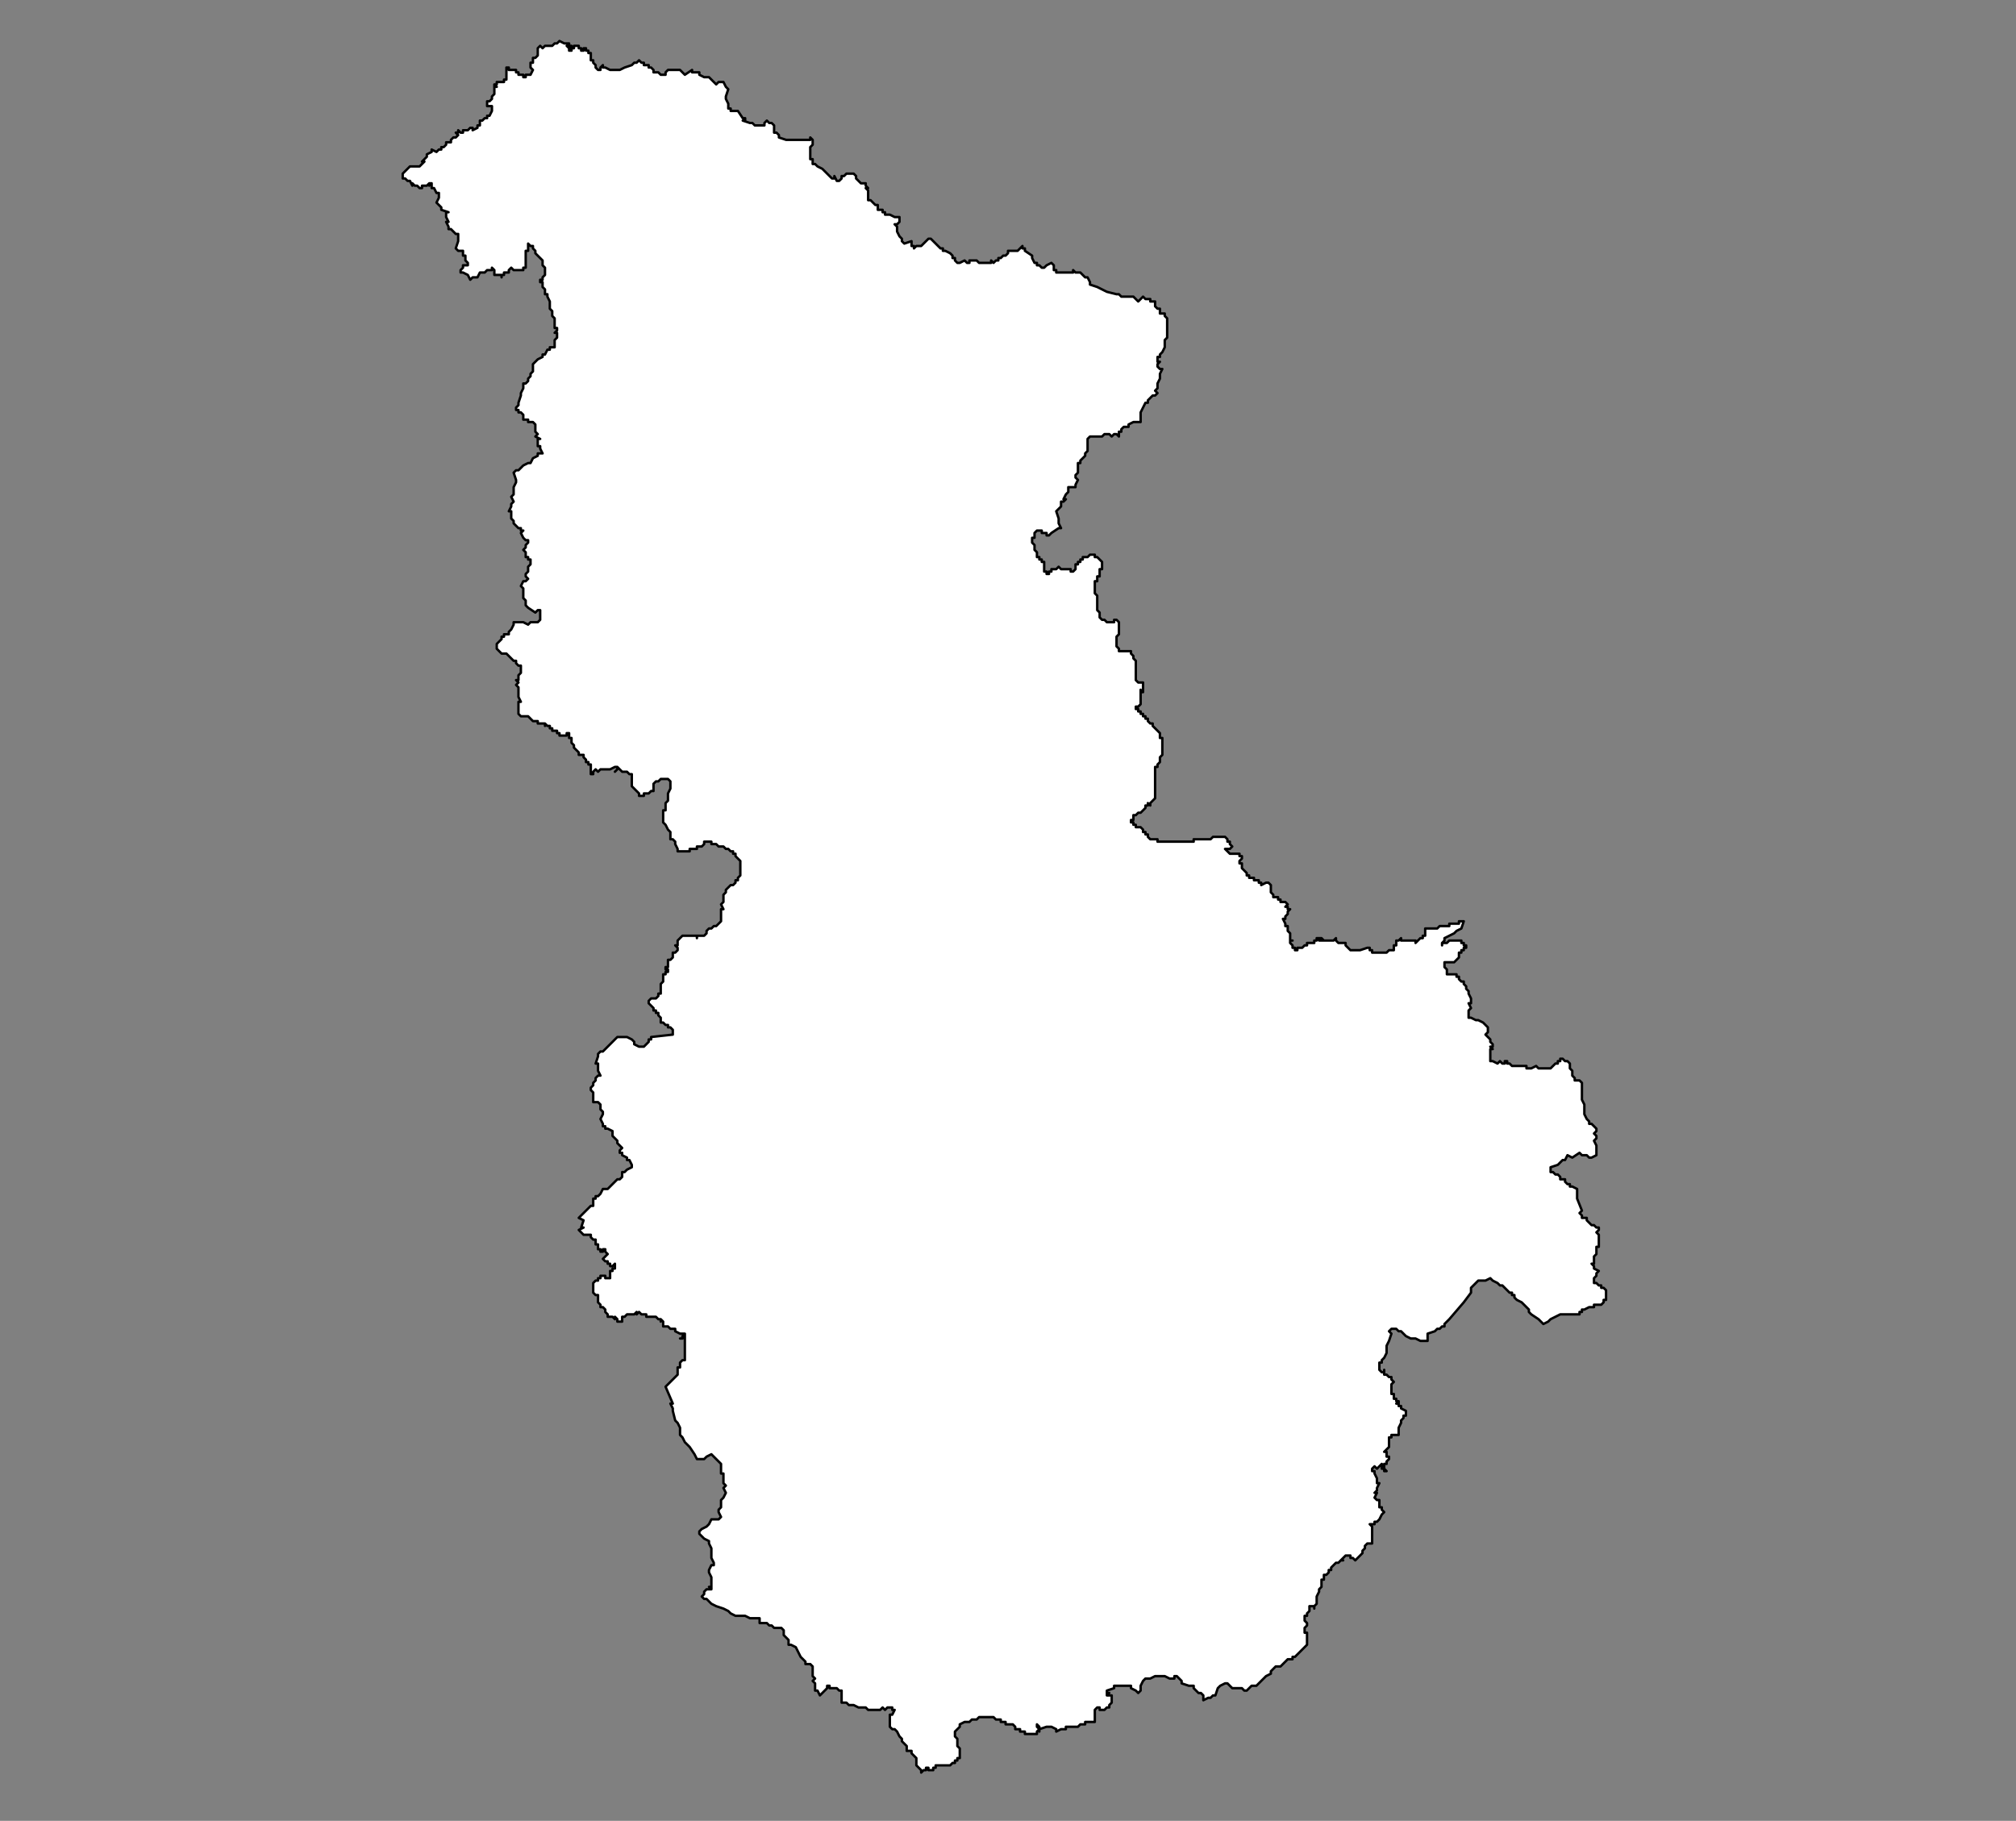 <?xml version="1.0" standalone="no"?>
<!DOCTYPE svg PUBLIC "-//W3C//DTD SVG 1.1//EN" "http://www.w3.org/Graphics/SVG/1.1/DTD/svg11.dtd">
<svg xmlns="http://www.w3.org/2000/svg" xmlns:inkscape="http://www.inkscape.org/namespaces/inkscape" xmlns:xlink="http://www.w3.org/1999/xlink" viewBox = "0 0 836 755" version = "1.1">
<rect x="0" y="0" width="836" height="755" fill="#808080" stroke="none"/>
<!-- svg generated using QGIS www.qgis.org -->
<g id="sejong" inkscape:groupmode="layer" inkscape:label="sejong">
<g stroke="none" fill="rgb(255,255,255)" stroke-linejoin="round" stroke-width="0.26" style="stroke:rgb(0,0,0);stroke-width:1">
<g id="361100" >
<path d="M 256,318 L 255,318 L 253,319 L 252,319 L 251,319 L 250,319 L 249,319 L 248,320 L 247,319 L 246,320 L 246,321 L 245,321 L 245,319 L 245,318 L 245,317 L 244,317 L 244,316 L 243,316 L 243,315 L 242,314 L 242,313 L 240,313 L 240,312 L 238,310 L 238,309 L 237,308 L 237,307 L 237,306 L 236,306 L 236,305 L 236,304 L 235,304 L 235,305 L 234,305 L 233,305 L 232,305 L 232,304 L 231,304 L 231,303 L 230,303 L 229,303 L 229,302 L 228,302 L 228,301 L 227,301 L 226,300 L 226,301 L 226,300 L 225,300 L 224,300 L 223,300 L 223,299 L 222,299 L 221,299 L 220,298 L 219,297 L 218,297 L 217,297 L 216,297 L 215,296 L 215,295 L 215,293 L 215,292 L 215,291 L 216,291 L 215,289 L 215,288 L 215,287 L 215,285 L 214,284 L 215,283 L 214,282 L 215,282 L 215,280 L 216,279 L 216,277 L 216,276 L 215,276 L 214,275 L 214,274 L 213,274 L 211,272 L 210,271 L 208,271 L 207,270 L 206,269 L 206,267 L 207,266 L 208,265 L 208,264 L 209,264 L 209,263 L 210,263 L 211,263 L 211,262 L 212,261 L 213,259 L 213,258 L 214,258 L 215,258 L 216,258 L 217,258 L 219,259 L 220,258 L 222,258 L 223,258 L 224,257 L 224,256 L 224,255 L 224,253 L 223,253 L 222,254 L 219,252 L 218,251 L 218,250 L 218,249 L 217,248 L 217,247 L 217,246 L 217,245 L 217,244 L 216,243 L 217,241 L 218,241 L 219,240 L 218,239 L 218,238 L 219,237 L 219,236 L 219,235 L 220,234 L 220,233 L 220,232 L 219,232 L 219,231 L 218,231 L 218,230 L 218,229 L 217,228 L 218,227 L 218,226 L 219,225 L 219,224 L 218,224 L 217,223 L 216,221 L 217,220 L 216,220 L 216,219 L 215,219 L 214,218 L 213,217 L 213,216 L 212,215 L 212,214 L 212,213 L 212,212 L 211,212 L 212,210 L 212,209 L 213,208 L 212,206 L 213,205 L 213,203 L 213,202 L 214,200 L 214,199 L 213,196 L 214,195 L 215,195 L 216,194 L 217,193 L 219,192 L 220,192 L 221,190 L 223,189 L 223,188 L 225,188 L 224,186 L 224,185 L 223,185 L 223,182 L 224,182 L 222,181 L 223,180 L 222,179 L 222,178 L 222,177 L 222,176 L 221,175 L 220,175 L 219,175 L 219,174 L 218,174 L 217,174 L 217,173 L 217,172 L 216,171 L 215,171 L 215,170 L 214,170 L 214,169 L 215,168 L 215,167 L 216,164 L 216,163 L 217,161 L 217,160 L 217,159 L 218,159 L 219,158 L 219,157 L 220,156 L 220,155 L 221,154 L 221,153 L 221,152 L 221,151 L 222,150 L 223,149 L 225,148 L 225,147 L 226,147 L 227,145 L 228,145 L 228,144 L 230,144 L 230,142 L 230,141 L 231,140 L 231,139 L 231,138 L 230,138 L 231,137 L 231,136 L 230,136 L 230,135 L 230,133 L 230,132 L 229,131 L 229,130 L 229,129 L 228,128 L 228,127 L 228,126 L 228,125 L 227,123 L 227,122 L 226,122 L 226,120 L 225,119 L 225,118 L 225,117 L 224,117 L 224,116 L 225,116 L 225,115 L 226,114 L 226,113 L 226,112 L 226,111 L 225,110 L 225,109 L 225,108 L 224,107 L 223,106 L 222,105 L 222,104 L 221,103 L 221,102 L 220,102 L 219,101 L 219,102 L 219,103 L 219,104 L 218,104 L 218,105 L 218,106 L 218,107 L 218,108 L 218,109 L 218,110 L 218,111 L 217,111 L 217,112 L 216,112 L 215,112 L 214,112 L 213,112 L 212,111 L 211,112 L 211,113 L 210,113 L 209,113 L 209,114 L 208,114 L 208,115 L 208,114 L 207,114 L 206,114 L 205,114 L 205,113 L 205,112 L 204,111 L 204,112 L 203,112 L 202,112 L 201,113 L 200,113 L 199,113 L 198,115 L 197,115 L 196,115 L 195,116 L 194,114 L 192,113 L 191,113 L 191,112 L 192,111 L 192,110 L 193,110 L 194,110 L 194,109 L 193,108 L 193,107 L 193,106 L 192,106 L 192,104 L 191,104 L 190,104 L 189,103 L 190,100 L 190,99 L 190,98 L 190,97 L 189,97 L 187,95 L 186,95 L 186,94 L 185,92 L 186,92 L 185,90 L 185,88 L 186,88 L 183,87 L 183,86 L 182,85 L 181,84 L 182,82 L 182,80 L 181,80 L 180,78 L 179,78 L 179,77 L 179,76 L 178,76 L 178,77 L 178,76 L 177,77 L 176,77 L 175,77 L 175,78 L 174,78 L 173,77 L 172,77 L 171,76 L 171,77 L 170,75 L 169,75 L 168,74 L 167,74 L 167,73 L 167,72 L 168,71 L 169,70 L 170,69 L 172,69 L 173,69 L 174,69 L 175,68 L 176,67 L 175,67 L 176,66 L 177,65 L 177,64 L 179,63 L 179,62 L 181,63 L 182,62 L 183,62 L 183,61 L 184,61 L 185,60 L 185,59 L 186,59 L 187,59 L 187,58 L 188,57 L 189,57 L 190,56 L 189,55 L 190,55 L 190,54 L 191,55 L 192,55 L 192,54 L 193,54 L 194,54 L 195,53 L 196,53 L 196,54 L 198,53 L 198,52 L 199,52 L 199,50 L 200,50 L 201,49 L 202,49 L 202,48 L 203,48 L 204,46 L 204,45 L 204,44 L 203,44 L 202,44 L 202,43 L 202,42 L 203,42 L 204,41 L 204,40 L 205,39 L 205,38 L 205,37 L 205,36 L 206,36 L 205,36 L 205,35 L 206,35 L 206,34 L 207,34 L 208,34 L 209,34 L 209,33 L 210,33 L 210,32 L 210,31 L 210,30 L 210,29 L 210,28 L 211,28 L 211,29 L 212,29 L 213,29 L 214,29 L 214,30 L 215,30 L 215,31 L 216,31 L 217,31 L 217,32 L 218,32 L 218,31 L 219,31 L 220,31 L 221,29 L 220,28 L 220,26 L 221,26 L 221,25 L 221,24 L 222,24 L 223,23 L 223,22 L 223,20 L 224,19 L 225,20 L 226,19 L 227,19 L 228,19 L 229,19 L 230,18 L 231,18 L 232,17 L 234,18 L 235,18 L 236,18 L 236,19 L 235,19 L 236,20 L 236,19 L 237,19 L 237,20 L 236,20 L 236,21 L 237,21 L 237,20 L 238,20 L 238,19 L 239,19 L 240,19 L 240,20 L 241,20 L 241,21 L 242,21 L 242,20 L 243,20 L 243,21 L 244,21 L 244,22 L 245,22 L 245,23 L 245,24 L 245,25 L 246,25 L 246,26 L 247,27 L 247,28 L 248,29 L 249,29 L 249,28 L 250,27 L 250,28 L 251,28 L 253,29 L 254,29 L 257,29 L 259,28 L 262,27 L 263,26 L 264,26 L 265,25 L 266,26 L 267,26 L 267,27 L 268,27 L 269,27 L 269,28 L 270,28 L 271,29 L 271,30 L 272,30 L 273,30 L 274,31 L 275,31 L 276,31 L 276,30 L 277,29 L 278,29 L 280,29 L 281,29 L 282,29 L 283,30 L 284,31 L 287,29 L 287,30 L 288,30 L 290,30 L 290,31 L 292,32 L 293,32 L 294,32 L 295,33 L 296,34 L 297,35 L 298,34 L 299,34 L 300,34 L 301,36 L 302,37 L 301,40 L 301,41 L 302,43 L 302,44 L 302,45 L 303,45 L 303,46 L 306,46 L 308,49 L 309,49 L 309,50 L 308,50 L 309,50 L 308,50 L 311,51 L 312,51 L 313,52 L 314,52 L 315,52 L 316,52 L 317,52 L 317,51 L 317,52 L 317,51 L 318,50 L 319,51 L 320,51 L 321,52 L 321,53 L 321,54 L 321,55 L 322,55 L 323,56 L 323,57 L 326,58 L 327,58 L 328,58 L 329,58 L 330,58 L 332,58 L 333,58 L 334,58 L 335,58 L 336,58 L 336,57 L 337,58 L 337,59 L 337,60 L 336,61 L 336,62 L 336,63 L 336,65 L 336,66 L 337,66 L 337,68 L 338,68 L 339,69 L 341,70 L 343,72 L 344,73 L 345,74 L 346,74 L 346,73 L 347,75 L 348,75 L 349,74 L 349,73 L 350,73 L 351,72 L 352,72 L 353,72 L 354,72 L 355,73 L 355,74 L 356,75 L 357,76 L 358,76 L 359,76 L 359,77 L 360,78 L 359,78 L 360,79 L 360,80 L 360,81 L 360,82 L 360,83 L 361,83 L 362,84 L 363,85 L 364,85 L 364,87 L 365,87 L 366,87 L 366,88 L 367,88 L 367,89 L 368,89 L 369,89 L 371,90 L 372,90 L 373,90 L 373,91 L 373,92 L 372,93 L 371,93 L 372,94 L 372,95 L 372,96 L 373,98 L 374,99 L 374,100 L 375,101 L 378,100 L 378,102 L 379,102 L 379,103 L 380,102 L 381,102 L 382,102 L 383,101 L 384,100 L 385,99 L 386,99 L 387,100 L 388,101 L 390,103 L 391,103 L 391,104 L 392,104 L 394,105 L 395,106 L 395,107 L 396,107 L 396,108 L 397,109 L 398,109 L 400,108 L 401,109 L 402,109 L 402,108 L 403,108 L 405,108 L 406,109 L 408,109 L 410,109 L 411,109 L 411,108 L 412,109 L 413,108 L 414,108 L 414,107 L 415,107 L 416,106 L 417,106 L 418,105 L 418,104 L 419,104 L 421,104 L 422,104 L 423,103 L 424,102 L 424,103 L 425,103 L 425,104 L 428,106 L 428,107 L 429,109 L 430,109 L 430,110 L 431,110 L 432,111 L 433,111 L 434,110 L 436,109 L 437,110 L 437,112 L 438,112 L 438,113 L 439,113 L 440,113 L 442,113 L 443,113 L 444,113 L 445,113 L 445,112 L 446,113 L 448,113 L 449,114 L 450,115 L 451,115 L 452,117 L 452,118 L 455,119 L 457,120 L 459,121 L 463,122 L 464,122 L 465,123 L 466,123 L 467,123 L 468,123 L 470,123 L 471,124 L 472,125 L 473,124 L 474,123 L 475,124 L 476,124 L 477,124 L 477,125 L 478,125 L 479,125 L 479,126 L 479,127 L 480,128 L 481,128 L 481,130 L 483,130 L 483,131 L 484,132 L 484,133 L 484,134 L 484,135 L 484,136 L 484,137 L 484,138 L 484,139 L 484,140 L 483,141 L 483,142 L 483,144 L 482,146 L 481,147 L 481,148 L 480,148 L 480,149 L 480,150 L 481,150 L 480,151 L 480,152 L 481,153 L 482,153 L 481,155 L 481,156 L 481,157 L 480,159 L 480,161 L 479,162 L 480,163 L 479,164 L 478,164 L 477,165 L 476,166 L 476,167 L 475,167 L 473,171 L 473,173 L 473,175 L 470,175 L 468,176 L 468,177 L 467,177 L 466,177 L 465,178 L 465,179 L 464,179 L 464,180 L 464,181 L 463,180 L 462,180 L 461,181 L 460,180 L 458,180 L 457,181 L 455,181 L 452,181 L 451,182 L 451,183 L 451,184 L 451,186 L 451,187 L 450,188 L 450,189 L 449,190 L 448,191 L 448,192 L 447,192 L 447,193 L 447,194 L 447,195 L 447,196 L 446,197 L 446,198 L 447,199 L 446,201 L 446,202 L 444,202 L 443,202 L 443,203 L 443,204 L 442,205 L 441,207 L 442,207 L 441,208 L 440,208 L 440,209 L 440,210 L 439,211 L 438,212 L 439,215 L 439,217 L 440,219 L 439,219 L 436,221 L 435,222 L 434,222 L 434,221 L 433,221 L 432,221 L 432,220 L 431,220 L 430,220 L 429,221 L 429,222 L 429,223 L 428,223 L 428,224 L 428,225 L 429,226 L 429,227 L 429,228 L 430,229 L 430,230 L 430,231 L 431,231 L 431,232 L 432,232 L 432,233 L 433,233 L 433,234 L 433,235 L 433,236 L 433,237 L 434,237 L 434,238 L 435,238 L 435,237 L 436,237 L 436,236 L 437,236 L 438,236 L 439,235 L 440,236 L 441,236 L 442,236 L 443,236 L 444,236 L 444,237 L 445,237 L 446,236 L 446,235 L 446,234 L 447,234 L 447,233 L 448,233 L 448,232 L 449,232 L 449,231 L 450,231 L 451,231 L 452,230 L 453,230 L 454,230 L 454,231 L 455,231 L 457,233 L 457,234 L 457,235 L 457,236 L 456,236 L 456,237 L 456,238 L 456,239 L 455,239 L 455,240 L 455,241 L 454,241 L 454,242 L 454,243 L 454,244 L 454,245 L 454,246 L 455,247 L 455,248 L 455,249 L 455,250 L 455,251 L 455,252 L 455,253 L 456,254 L 456,255 L 456,256 L 457,257 L 458,257 L 459,258 L 460,258 L 461,258 L 462,258 L 462,257 L 463,257 L 464,258 L 464,259 L 464,260 L 464,261 L 464,262 L 464,263 L 463,264 L 463,265 L 463,266 L 463,267 L 463,268 L 464,269 L 464,270 L 469,270 L 469,271 L 470,272 L 470,273 L 471,274 L 471,275 L 471,276 L 471,277 L 471,278 L 471,279 L 471,280 L 471,281 L 471,282 L 472,283 L 473,283 L 474,283 L 474,284 L 474,285 L 474,286 L 474,287 L 473,287 L 473,286 L 473,287 L 473,288 L 473,289 L 473,290 L 473,291 L 473,292 L 472,293 L 471,293 L 471,294 L 472,294 L 472,295 L 473,295 L 473,296 L 474,296 L 474,297 L 475,297 L 475,298 L 476,298 L 476,299 L 477,300 L 478,300 L 478,301 L 479,302 L 480,303 L 481,304 L 481,305 L 481,306 L 482,306 L 482,307 L 482,308 L 482,309 L 482,310 L 482,311 L 482,312 L 482,313 L 481,314 L 481,315 L 481,316 L 480,317 L 480,318 L 479,318 L 479,319 L 479,320 L 479,321 L 479,322 L 479,323 L 479,324 L 479,325 L 479,326 L 479,327 L 479,328 L 479,329 L 479,330 L 479,331 L 478,332 L 477,333 L 477,334 L 476,333 L 476,334 L 475,334 L 475,335 L 474,336 L 473,337 L 472,337 L 471,338 L 470,338 L 470,339 L 470,340 L 469,340 L 469,341 L 470,341 L 470,342 L 471,342 L 471,343 L 472,343 L 473,343 L 474,344 L 474,345 L 475,345 L 475,346 L 476,346 L 476,347 L 477,348 L 478,348 L 479,348 L 480,348 L 480,349 L 481,349 L 482,349 L 483,349 L 484,349 L 485,349 L 486,349 L 487,349 L 488,349 L 489,349 L 490,349 L 491,349 L 492,349 L 493,349 L 494,349 L 495,349 L 495,348 L 496,348 L 497,348 L 498,348 L 499,348 L 500,348 L 501,348 L 502,348 L 503,347 L 504,347 L 505,347 L 506,347 L 507,347 L 508,347 L 509,348 L 509,349 L 510,349 L 510,350 L 511,351 L 510,352 L 509,352 L 508,352 L 509,353 L 510,354 L 511,354 L 512,354 L 513,354 L 514,354 L 514,355 L 515,355 L 515,356 L 514,357 L 514,358 L 515,358 L 515,359 L 515,360 L 516,361 L 517,362 L 517,363 L 518,363 L 518,364 L 519,364 L 520,364 L 520,365 L 521,365 L 522,365 L 522,366 L 523,366 L 523,367 L 525,366 L 526,366 L 527,367 L 527,368 L 527,369 L 527,370 L 528,371 L 528,372 L 529,372 L 530,372 L 530,373 L 531,373 L 531,374 L 532,374 L 533,374 L 534,375 L 533,376 L 534,376 L 534,377 L 535,377 L 534,378 L 534,379 L 533,380 L 533,381 L 532,381 L 533,383 L 533,384 L 534,384 L 534,385 L 534,386 L 535,387 L 535,388 L 535,389 L 535,390 L 536,390 L 535,390 L 535,391 L 536,392 L 536,393 L 537,393 L 537,394 L 538,394 L 538,393 L 539,393 L 540,393 L 541,392 L 542,392 L 542,391 L 543,391 L 544,391 L 545,391 L 545,390 L 546,390 L 546,389 L 547,389 L 548,389 L 549,390 L 548,390 L 547,389 L 547,390 L 548,390 L 549,390 L 550,390 L 552,390 L 553,390 L 554,389 L 554,390 L 555,391 L 557,391 L 558,391 L 558,392 L 559,393 L 560,394 L 562,394 L 563,394 L 564,394 L 567,393 L 568,393 L 568,394 L 569,394 L 569,395 L 570,395 L 571,395 L 572,395 L 573,395 L 574,395 L 575,395 L 576,394 L 577,394 L 578,394 L 578,393 L 578,392 L 579,392 L 579,391 L 579,390 L 580,390 L 581,389 L 581,390 L 582,390 L 583,390 L 584,390 L 585,390 L 586,390 L 587,390 L 587,391 L 588,390 L 589,389 L 590,389 L 590,388 L 591,388 L 591,387 L 591,386 L 591,385 L 592,385 L 593,385 L 594,385 L 595,385 L 596,385 L 597,384 L 598,384 L 599,384 L 600,384 L 601,384 L 601,383 L 602,383 L 603,383 L 604,383 L 605,383 L 605,382 L 606,382 L 607,382 L 606,385 L 604,386 L 603,387 L 601,388 L 599,389 L 599,390 L 598,391 L 598,392 L 598,391 L 599,391 L 600,391 L 601,390 L 602,390 L 603,390 L 604,390 L 605,390 L 606,390 L 606,391 L 607,391 L 607,392 L 608,392 L 608,393 L 607,393 L 607,394 L 606,394 L 606,395 L 605,395 L 605,396 L 605,397 L 604,398 L 603,399 L 600,399 L 599,399 L 599,400 L 599,401 L 600,402 L 600,403 L 600,404 L 601,404 L 602,404 L 603,404 L 604,404 L 604,405 L 605,405 L 605,406 L 606,407 L 607,407 L 607,408 L 608,409 L 608,410 L 609,411 L 609,412 L 610,414 L 610,415 L 610,416 L 609,416 L 610,418 L 609,419 L 609,421 L 609,422 L 610,422 L 612,423 L 613,423 L 615,424 L 616,425 L 617,426 L 617,428 L 616,429 L 618,431 L 618,432 L 619,433 L 619,434 L 618,434 L 619,435 L 618,435 L 618,436 L 618,437 L 618,438 L 618,439 L 618,440 L 619,440 L 621,441 L 622,440 L 623,441 L 624,441 L 624,440 L 625,440 L 625,441 L 626,441 L 627,442 L 628,442 L 629,442 L 632,442 L 633,442 L 633,443 L 634,443 L 635,443 L 637,442 L 638,443 L 639,443 L 641,443 L 642,443 L 643,443 L 644,442 L 645,441 L 646,441 L 646,440 L 647,440 L 647,439 L 648,439 L 649,440 L 650,440 L 651,441 L 651,442 L 651,443 L 652,444 L 652,445 L 652,446 L 653,447 L 653,448 L 654,448 L 655,448 L 656,449 L 656,451 L 656,452 L 656,454 L 656,456 L 657,458 L 657,460 L 657,462 L 658,464 L 659,465 L 659,466 L 660,466 L 661,467 L 662,468 L 662,469 L 661,470 L 662,471 L 662,472 L 661,473 L 662,475 L 662,476 L 662,478 L 662,479 L 660,480 L 659,480 L 658,479 L 657,479 L 656,479 L 655,478 L 652,480 L 650,479 L 649,481 L 648,481 L 647,482 L 646,483 L 643,484 L 643,485 L 643,486 L 644,486 L 645,487 L 646,487 L 647,488 L 647,489 L 648,489 L 649,489 L 649,490 L 650,491 L 651,491 L 651,492 L 652,492 L 654,493 L 654,494 L 654,495 L 654,497 L 656,502 L 655,503 L 656,504 L 656,505 L 657,505 L 658,505 L 658,506 L 659,507 L 660,508 L 661,508 L 662,509 L 663,509 L 663,510 L 662,511 L 663,512 L 663,513 L 663,514 L 663,515 L 663,516 L 663,517 L 662,517 L 662,519 L 662,520 L 661,521 L 661,524 L 660,524 L 661,525 L 661,526 L 663,527 L 662,528 L 662,529 L 661,530 L 661,531 L 661,532 L 662,532 L 663,533 L 664,533 L 664,534 L 665,534 L 666,535 L 666,536 L 666,537 L 666,538 L 666,539 L 665,539 L 665,540 L 664,541 L 663,541 L 662,541 L 661,541 L 661,542 L 659,542 L 657,543 L 656,543 L 656,544 L 655,544 L 655,545 L 653,545 L 652,545 L 650,545 L 647,545 L 643,547 L 642,548 L 640,549 L 639,548 L 638,547 L 635,545 L 634,544 L 634,543 L 633,542 L 632,541 L 631,540 L 629,539 L 628,538 L 628,537 L 627,537 L 627,536 L 626,536 L 625,535 L 624,534 L 623,533 L 622,533 L 621,532 L 619,531 L 618,530 L 616,531 L 613,531 L 612,532 L 611,533 L 610,534 L 610,536 L 607,540 L 601,547 L 599,549 L 599,550 L 598,550 L 597,551 L 596,551 L 595,552 L 592,553 L 592,554 L 592,556 L 591,556 L 590,556 L 589,556 L 587,555 L 586,555 L 585,555 L 583,554 L 582,553 L 581,552 L 580,552 L 579,551 L 578,551 L 577,551 L 576,552 L 577,553 L 576,556 L 575,558 L 575,561 L 574,563 L 573,564 L 573,565 L 572,565 L 572,566 L 572,567 L 572,568 L 573,569 L 574,569 L 574,568 L 574,569 L 574,570 L 575,570 L 576,571 L 577,571 L 577,572 L 578,573 L 577,574 L 577,575 L 577,576 L 577,577 L 577,578 L 578,578 L 578,579 L 578,580 L 579,580 L 579,581 L 580,581 L 580,582 L 579,582 L 580,582 L 580,583 L 581,583 L 581,584 L 583,585 L 583,586 L 583,587 L 582,587 L 582,588 L 581,589 L 581,590 L 580,592 L 580,593 L 580,594 L 580,595 L 579,595 L 577,595 L 577,596 L 576,596 L 576,597 L 576,599 L 576,600 L 575,601 L 574,602 L 575,602 L 575,603 L 575,604 L 576,604 L 576,605 L 575,606 L 575,607 L 574,607 L 574,608 L 574,609 L 575,610 L 574,610 L 574,609 L 573,609 L 573,608 L 573,607 L 572,608 L 571,609 L 570,608 L 569,609 L 569,610 L 570,610 L 570,611 L 571,613 L 571,615 L 572,615 L 571,617 L 571,618 L 570,619 L 571,619 L 570,621 L 571,622 L 572,622 L 572,623 L 572,624 L 572,625 L 573,625 L 573,626 L 574,627 L 573,628 L 572,630 L 571,631 L 570,631 L 570,632 L 569,632 L 568,632 L 569,633 L 569,634 L 569,635 L 569,636 L 569,637 L 569,638 L 569,639 L 569,640 L 568,640 L 567,640 L 566,641 L 566,642 L 565,643 L 565,644 L 564,645 L 562,647 L 561,646 L 560,646 L 560,645 L 559,645 L 558,645 L 557,646 L 556,647 L 557,647 L 556,647 L 555,648 L 554,648 L 553,649 L 552,650 L 552,651 L 551,651 L 551,652 L 550,653 L 549,653 L 549,654 L 549,655 L 548,655 L 548,656 L 548,657 L 548,658 L 547,659 L 547,660 L 546,662 L 546,663 L 546,664 L 546,665 L 545,666 L 545,667 L 545,666 L 544,666 L 543,666 L 543,667 L 543,668 L 542,669 L 542,670 L 541,670 L 541,671 L 541,672 L 542,673 L 542,674 L 541,675 L 541,676 L 541,677 L 542,677 L 542,678 L 542,679 L 542,680 L 542,681 L 542,682 L 541,683 L 540,684 L 539,685 L 538,686 L 537,687 L 536,687 L 536,688 L 535,688 L 534,688 L 533,689 L 532,690 L 531,691 L 530,691 L 529,691 L 528,692 L 527,693 L 527,694 L 525,695 L 524,696 L 523,697 L 522,698 L 521,699 L 520,699 L 519,699 L 518,700 L 517,701 L 516,701 L 515,700 L 514,700 L 512,700 L 511,700 L 509,698 L 508,698 L 506,699 L 505,700 L 504,703 L 503,703 L 502,704 L 501,704 L 499,705 L 499,703 L 498,702 L 497,702 L 496,701 L 495,700 L 495,699 L 494,699 L 493,699 L 490,698 L 490,697 L 489,696 L 488,695 L 487,695 L 487,696 L 485,696 L 483,695 L 482,695 L 481,695 L 479,695 L 477,696 L 476,696 L 475,696 L 474,697 L 473,699 L 473,700 L 473,701 L 472,702 L 471,701 L 469,700 L 469,699 L 467,699 L 465,699 L 464,699 L 463,699 L 462,699 L 462,700 L 459,701 L 459,702 L 460,702 L 459,702 L 459,703 L 460,703 L 461,703 L 461,704 L 461,705 L 461,706 L 460,707 L 460,708 L 459,708 L 458,709 L 457,709 L 456,709 L 456,708 L 455,708 L 454,709 L 454,714 L 453,714 L 451,714 L 450,714 L 450,715 L 448,715 L 447,716 L 446,716 L 444,716 L 443,716 L 442,716 L 442,717 L 440,717 L 438,718 L 438,717 L 436,716 L 435,716 L 434,716 L 431,717 L 431,718 L 431,717 L 431,716 L 430,715 L 430,716 L 431,717 L 430,718 L 430,719 L 429,719 L 428,719 L 427,719 L 426,719 L 425,719 L 425,718 L 424,718 L 423,718 L 423,717 L 422,717 L 421,717 L 421,716 L 420,715 L 419,715 L 418,715 L 417,715 L 417,714 L 416,714 L 415,714 L 415,713 L 414,713 L 413,713 L 412,712 L 411,712 L 410,712 L 409,712 L 408,712 L 407,712 L 406,712 L 405,713 L 404,713 L 403,713 L 402,714 L 401,714 L 400,714 L 398,715 L 398,716 L 397,717 L 396,718 L 396,719 L 396,720 L 397,721 L 397,723 L 397,724 L 398,725 L 398,726 L 398,727 L 398,728 L 398,729 L 397,729 L 397,730 L 396,730 L 396,731 L 395,731 L 394,732 L 392,732 L 391,732 L 390,732 L 389,732 L 388,732 L 388,733 L 387,733 L 387,734 L 386,734 L 385,734 L 385,733 L 384,733 L 384,734 L 383,734 L 382,735 L 382,734 L 381,733 L 380,732 L 380,731 L 380,729 L 379,728 L 378,727 L 378,726 L 377,726 L 376,726 L 376,725 L 376,724 L 375,723 L 374,722 L 374,721 L 373,720 L 372,718 L 371,717 L 370,717 L 369,716 L 369,715 L 369,713 L 369,711 L 370,711 L 371,709 L 370,709 L 370,708 L 369,708 L 368,708 L 367,709 L 366,708 L 365,709 L 363,709 L 362,709 L 361,709 L 360,709 L 359,708 L 358,708 L 357,708 L 356,708 L 354,707 L 353,707 L 352,707 L 351,706 L 350,706 L 349,706 L 349,705 L 349,704 L 349,701 L 348,701 L 347,700 L 346,700 L 345,700 L 344,700 L 344,699 L 343,699 L 343,700 L 342,701 L 341,702 L 340,703 L 339,701 L 338,701 L 338,700 L 338,699 L 338,698 L 337,697 L 338,696 L 337,695 L 337,694 L 337,691 L 336,690 L 334,690 L 334,689 L 333,688 L 332,687 L 331,685 L 330,683 L 328,682 L 327,682 L 327,681 L 327,680 L 326,679 L 325,678 L 325,677 L 325,676 L 324,675 L 322,675 L 321,675 L 320,674 L 319,674 L 318,673 L 317,673 L 316,673 L 315,673 L 315,671 L 313,671 L 311,671 L 309,670 L 306,670 L 305,670 L 303,669 L 302,668 L 300,667 L 297,666 L 295,665 L 294,664 L 293,663 L 292,663 L 291,662 L 292,661 L 292,660 L 293,659 L 294,659 L 295,659 L 295,658 L 294,658 L 295,658 L 295,657 L 295,656 L 295,654 L 294,652 L 294,651 L 295,649 L 296,649 L 296,648 L 295,646 L 295,645 L 295,644 L 295,643 L 295,642 L 294,640 L 294,639 L 292,638 L 290,636 L 290,635 L 291,634 L 293,633 L 294,632 L 295,630 L 296,630 L 298,630 L 299,629 L 298,627 L 298,626 L 299,625 L 299,623 L 299,622 L 300,621 L 301,619 L 300,617 L 301,616 L 300,615 L 300,613 L 300,612 L 300,611 L 299,611 L 299,610 L 299,607 L 297,605 L 296,604 L 295,603 L 293,604 L 292,605 L 290,605 L 289,605 L 288,603 L 286,600 L 285,599 L 284,598 L 283,596 L 282,595 L 282,594 L 282,593 L 282,592 L 281,590 L 280,589 L 279,585 L 279,584 L 278,582 L 279,582 L 276,575 L 277,574 L 278,573 L 279,572 L 280,571 L 281,570 L 281,568 L 281,567 L 282,567 L 282,566 L 282,565 L 283,564 L 284,564 L 284,563 L 284,562 L 284,561 L 284,560 L 284,559 L 284,558 L 284,557 L 284,556 L 284,555 L 284,554 L 283,555 L 282,555 L 283,555 L 283,554 L 284,554 L 284,553 L 283,553 L 282,553 L 280,552 L 280,551 L 279,551 L 278,551 L 277,550 L 276,550 L 275,550 L 275,549 L 275,548 L 274,547 L 274,548 L 274,547 L 273,547 L 272,546 L 271,546 L 270,546 L 269,546 L 268,546 L 268,545 L 267,545 L 266,545 L 265,544 L 264,545 L 264,544 L 263,545 L 261,545 L 260,545 L 259,546 L 258,546 L 258,547 L 258,548 L 257,548 L 256,548 L 256,547 L 255,546 L 255,547 L 254,546 L 253,546 L 252,546 L 252,545 L 251,544 L 251,543 L 250,542 L 249,542 L 249,541 L 248,540 L 248,539 L 248,538 L 248,537 L 247,537 L 246,536 L 246,535 L 246,534 L 246,533 L 246,532 L 247,531 L 248,531 L 248,530 L 249,530 L 249,529 L 250,529 L 251,529 L 251,530 L 252,530 L 253,530 L 253,529 L 253,528 L 253,527 L 254,527 L 254,526 L 255,526 L 255,525 L 255,524 L 254,525 L 253,525 L 253,524 L 252,524 L 252,523 L 251,523 L 250,522 L 252,520 L 251,519 L 251,518 L 250,518 L 250,519 L 249,519 L 249,518 L 248,518 L 248,517 L 248,516 L 247,516 L 247,515 L 247,514 L 246,514 L 245,513 L 245,512 L 243,512 L 242,512 L 241,511 L 240,510 L 242,509 L 241,509 L 242,506 L 240,505 L 241,504 L 242,503 L 243,502 L 245,500 L 246,500 L 246,498 L 246,497 L 247,497 L 247,496 L 248,496 L 249,495 L 250,493 L 251,493 L 252,493 L 253,492 L 254,491 L 255,490 L 256,489 L 257,489 L 258,488 L 258,487 L 258,486 L 259,486 L 260,485 L 262,484 L 262,483 L 261,481 L 260,481 L 260,480 L 258,479 L 258,478 L 257,478 L 257,477 L 258,476 L 257,475 L 256,474 L 256,473 L 255,472 L 254,471 L 254,470 L 254,469 L 252,468 L 251,468 L 251,467 L 250,467 L 250,466 L 249,464 L 250,462 L 250,461 L 249,460 L 249,459 L 249,458 L 248,457 L 247,457 L 246,457 L 246,455 L 246,454 L 246,453 L 245,452 L 245,451 L 246,450 L 246,449 L 247,448 L 247,447 L 248,446 L 249,446 L 248,444 L 248,443 L 248,442 L 248,441 L 247,441 L 248,438 L 248,437 L 249,436 L 250,436 L 251,435 L 253,433 L 254,432 L 255,431 L 256,430 L 257,430 L 258,430 L 259,430 L 260,430 L 262,431 L 263,432 L 263,433 L 265,434 L 267,434 L 268,433 L 269,432 L 269,431 L 270,431 L 270,430 L 279,429 L 279,428 L 279,427 L 278,426 L 277,426 L 277,425 L 276,425 L 275,424 L 274,424 L 274,423 L 274,422 L 273,421 L 273,420 L 272,420 L 272,419 L 271,419 L 271,418 L 270,417 L 269,416 L 269,415 L 270,414 L 271,414 L 272,414 L 273,413 L 273,412 L 274,412 L 274,411 L 274,410 L 274,409 L 274,408 L 275,407 L 275,406 L 275,405 L 275,404 L 276,404 L 276,403 L 277,403 L 277,402 L 276,402 L 276,401 L 277,401 L 277,400 L 277,399 L 277,398 L 278,398 L 279,397 L 279,396 L 279,395 L 280,395 L 281,394 L 281,393 L 280,392 L 281,392 L 281,391 L 281,390 L 282,389 L 283,388 L 284,388 L 285,388 L 286,388 L 287,388 L 288,388 L 289,388 L 289,389 L 289,388 L 290,388 L 291,388 L 292,388 L 293,387 L 293,386 L 294,385 L 295,385 L 296,384 L 297,384 L 298,383 L 299,382 L 299,381 L 299,379 L 299,378 L 299,377 L 300,377 L 299,375 L 300,374 L 300,373 L 300,372 L 300,371 L 301,370 L 301,369 L 302,368 L 303,367 L 304,367 L 305,366 L 305,365 L 306,365 L 306,364 L 307,363 L 307,362 L 307,361 L 307,360 L 307,359 L 307,358 L 307,357 L 306,356 L 305,355 L 305,354 L 304,354 L 304,353 L 303,353 L 302,352 L 301,352 L 300,351 L 299,351 L 298,351 L 297,350 L 296,350 L 295,350 L 295,349 L 294,349 L 293,349 L 292,349 L 292,350 L 291,351 L 290,351 L 289,351 L 289,352 L 288,352 L 287,352 L 286,352 L 286,353 L 285,353 L 284,353 L 283,353 L 282,353 L 281,353 L 281,352 L 280,350 L 280,349 L 279,348 L 278,348 L 278,347 L 278,346 L 278,345 L 277,344 L 276,342 L 275,341 L 275,340 L 275,339 L 275,338 L 275,337 L 275,336 L 276,336 L 276,335 L 276,334 L 276,333 L 277,332 L 277,331 L 277,330 L 277,329 L 278,327 L 278,325 L 278,324 L 277,323 L 276,323 L 275,323 L 274,323 L 273,324 L 272,324 L 271,325 L 271,326 L 271,327 L 271,328 L 270,328 L 269,329 L 268,329 L 267,329 L 267,330 L 266,330 L 265,330 L 265,329 L 263,327 L 262,326 L 262,325 L 262,321 L 261,321 L 260,320 L 259,320 L 258,320 L 257,319 L 256,318 L 256,319 L 255,320 L 256,319 L 256,318 " />
</g>
</g>
</g>
</svg>